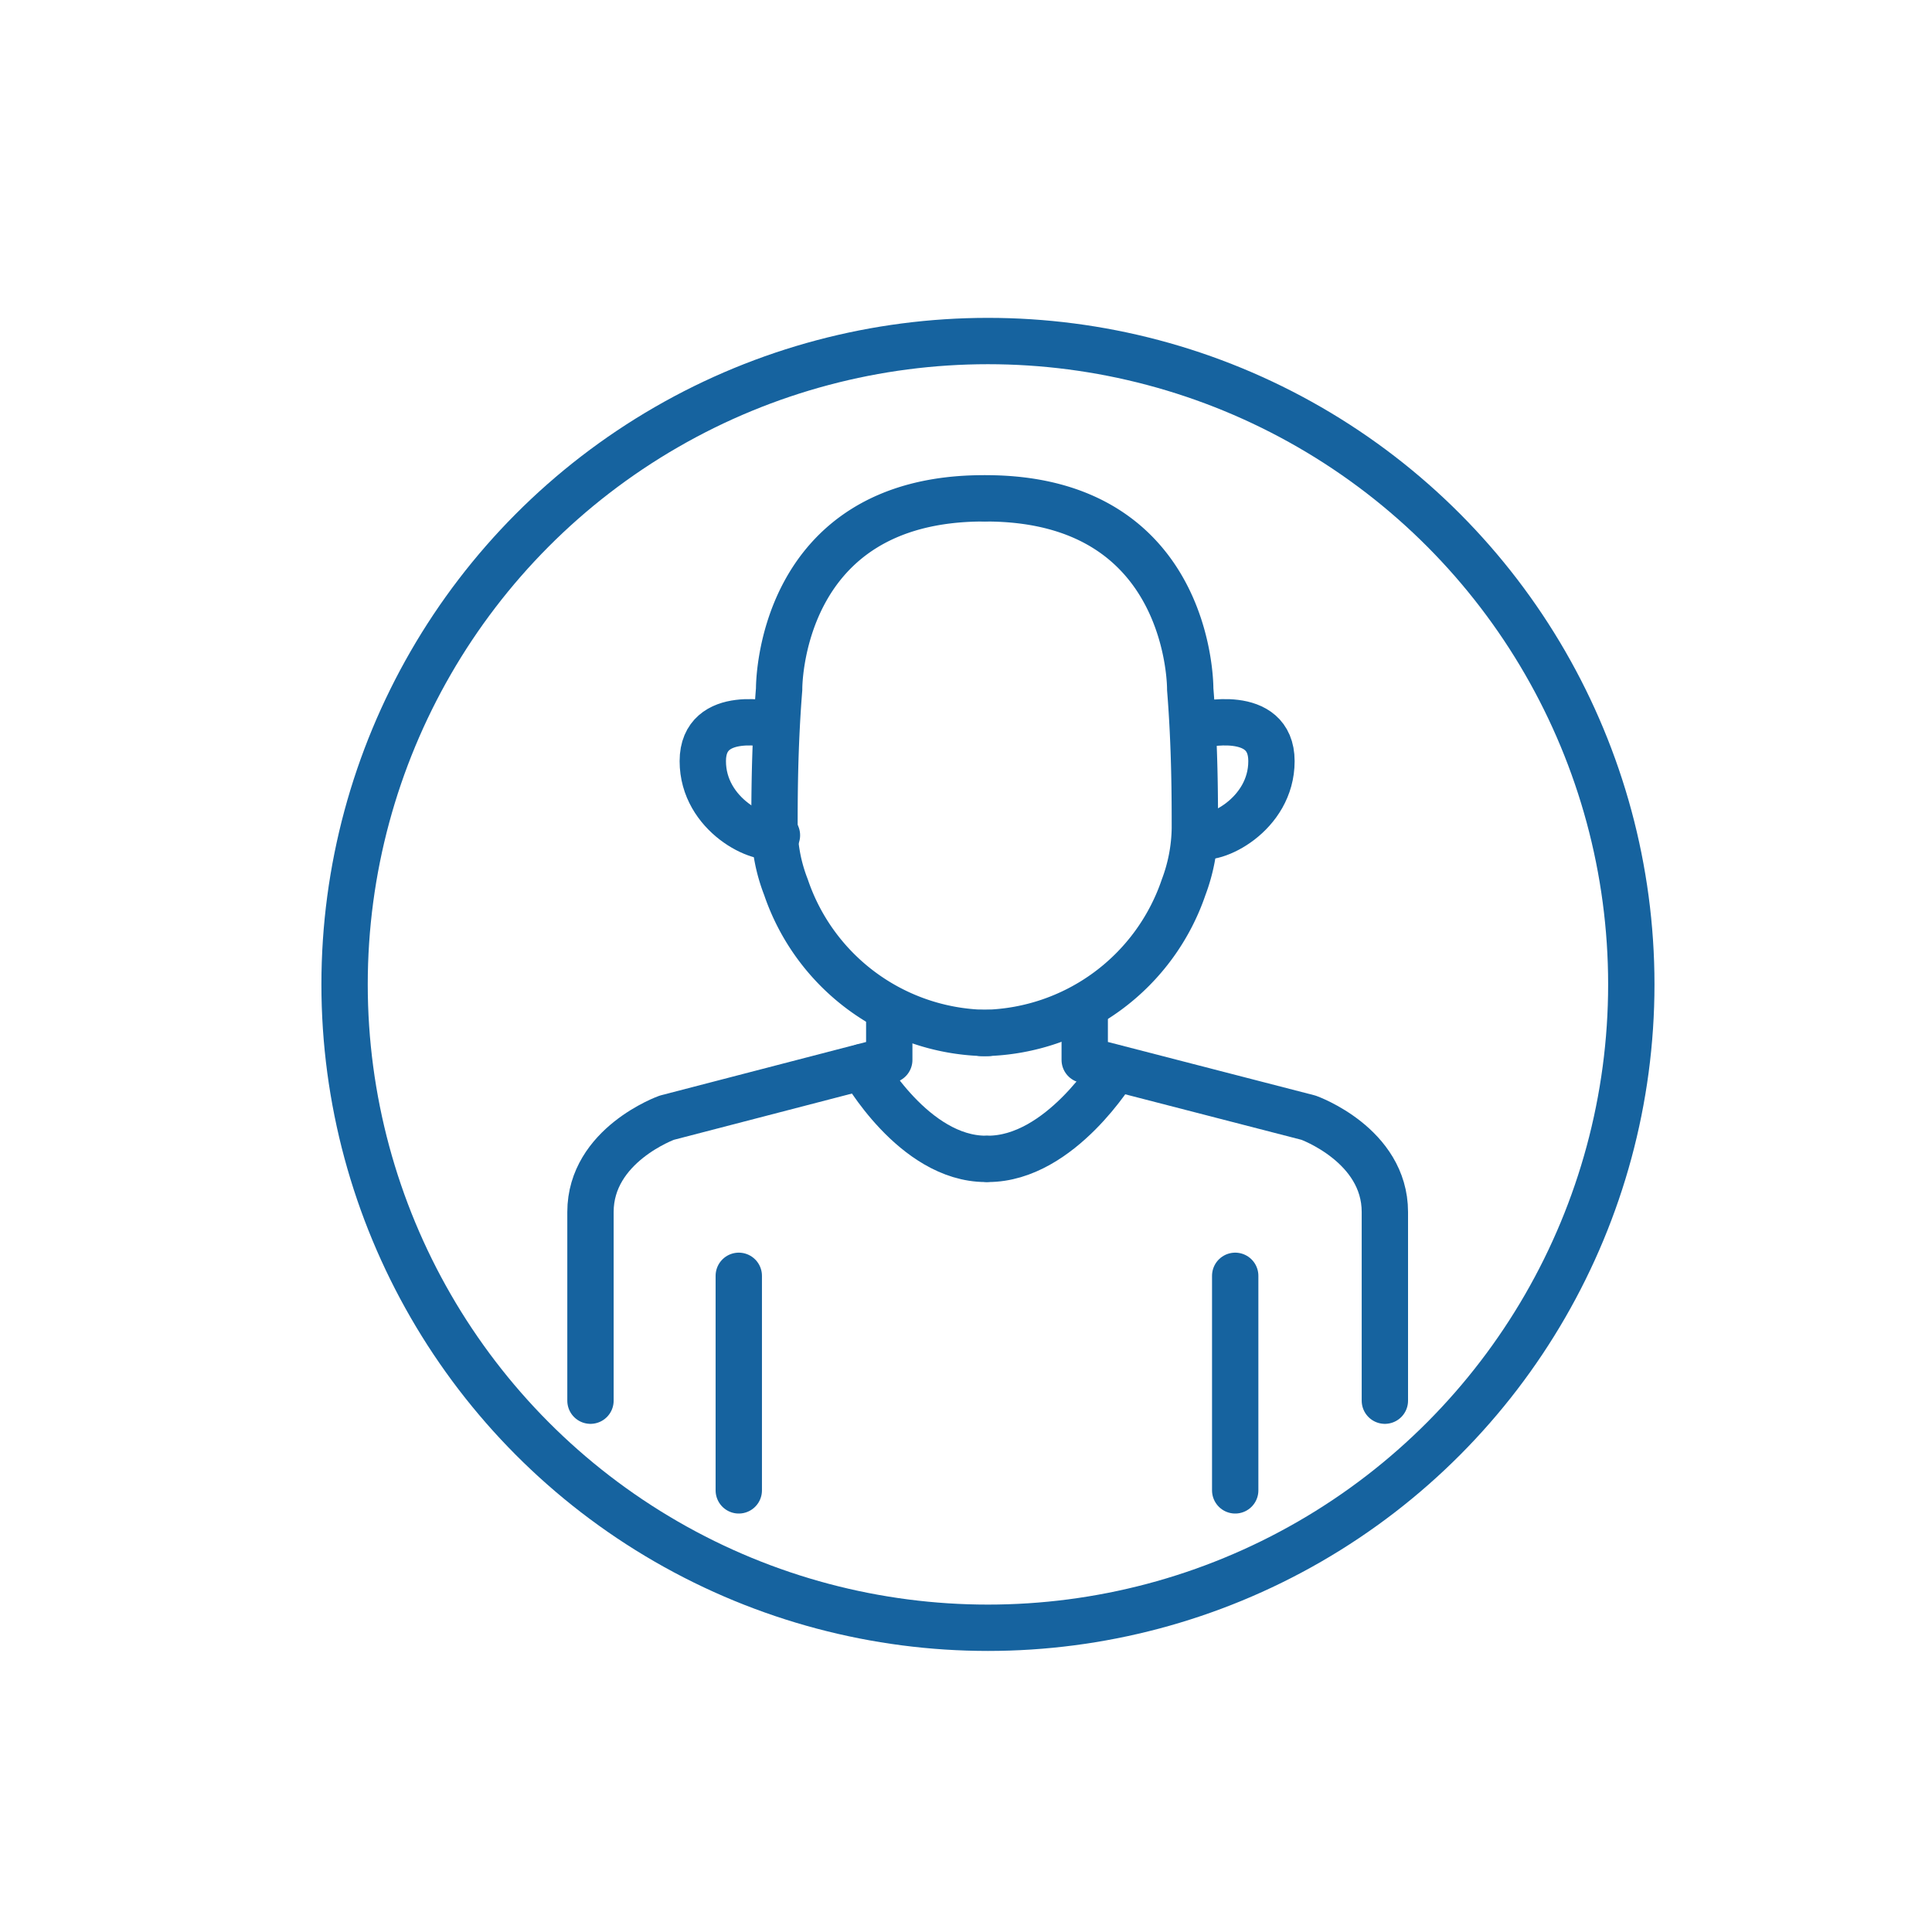 <svg id="Lag_1" data-name="Lag 1" xmlns="http://www.w3.org/2000/svg" viewBox="0 0 70.87 70.87"><defs><style>.cls-1{fill:none;stroke:#16639f;stroke-linecap:round;stroke-linejoin:round;stroke-width:1.7px;}</style></defs><path class="cls-1" d="M28.41,26.6s-2.63-.66-2.63,1.32,2.14,3,2.72,2.72"/><path class="cls-1" d="M32.62,37.07v1.81L24.46,41s-2.8,1-2.8,3.46v6.92"/><line class="cls-1" x1="27.1" y1="46.8" x2="27.1" y2="54.67"/><path class="cls-1" d="M39.79,37.07v1.81L48,41s2.8,1,2.8,3.46v6.92"/><line class="cls-1" x1="45.31" y1="46.8" x2="45.31" y2="54.67"/><path class="cls-1" d="M31.64,39.14s1.88,3.37,4.52,3.37"/><path class="cls-1" d="M40.9,39.18s-2,3.33-4.66,3.33"/><path class="cls-1" d="M44,26.6s2.64-.66,2.64,1.32-2.14,3-2.72,2.72"/><path class="cls-1" d="M36.24,37.89h-.16a7.88,7.88,0,0,1-7.25-5.35,6.14,6.14,0,0,1-.42-2.15c0-1.07,0-3,.17-5.11,0,0-.08-7,7.5-7"/><path class="cls-1" d="M36,37.89h.16a7.89,7.89,0,0,0,7.26-5.35,6.37,6.37,0,0,0,.41-2.15c0-1.07,0-3-.17-5.11,0,0,.08-7-7.5-7"/><circle class="cls-1" cx="36.24" cy="36.11" r="23.6"/></svg>